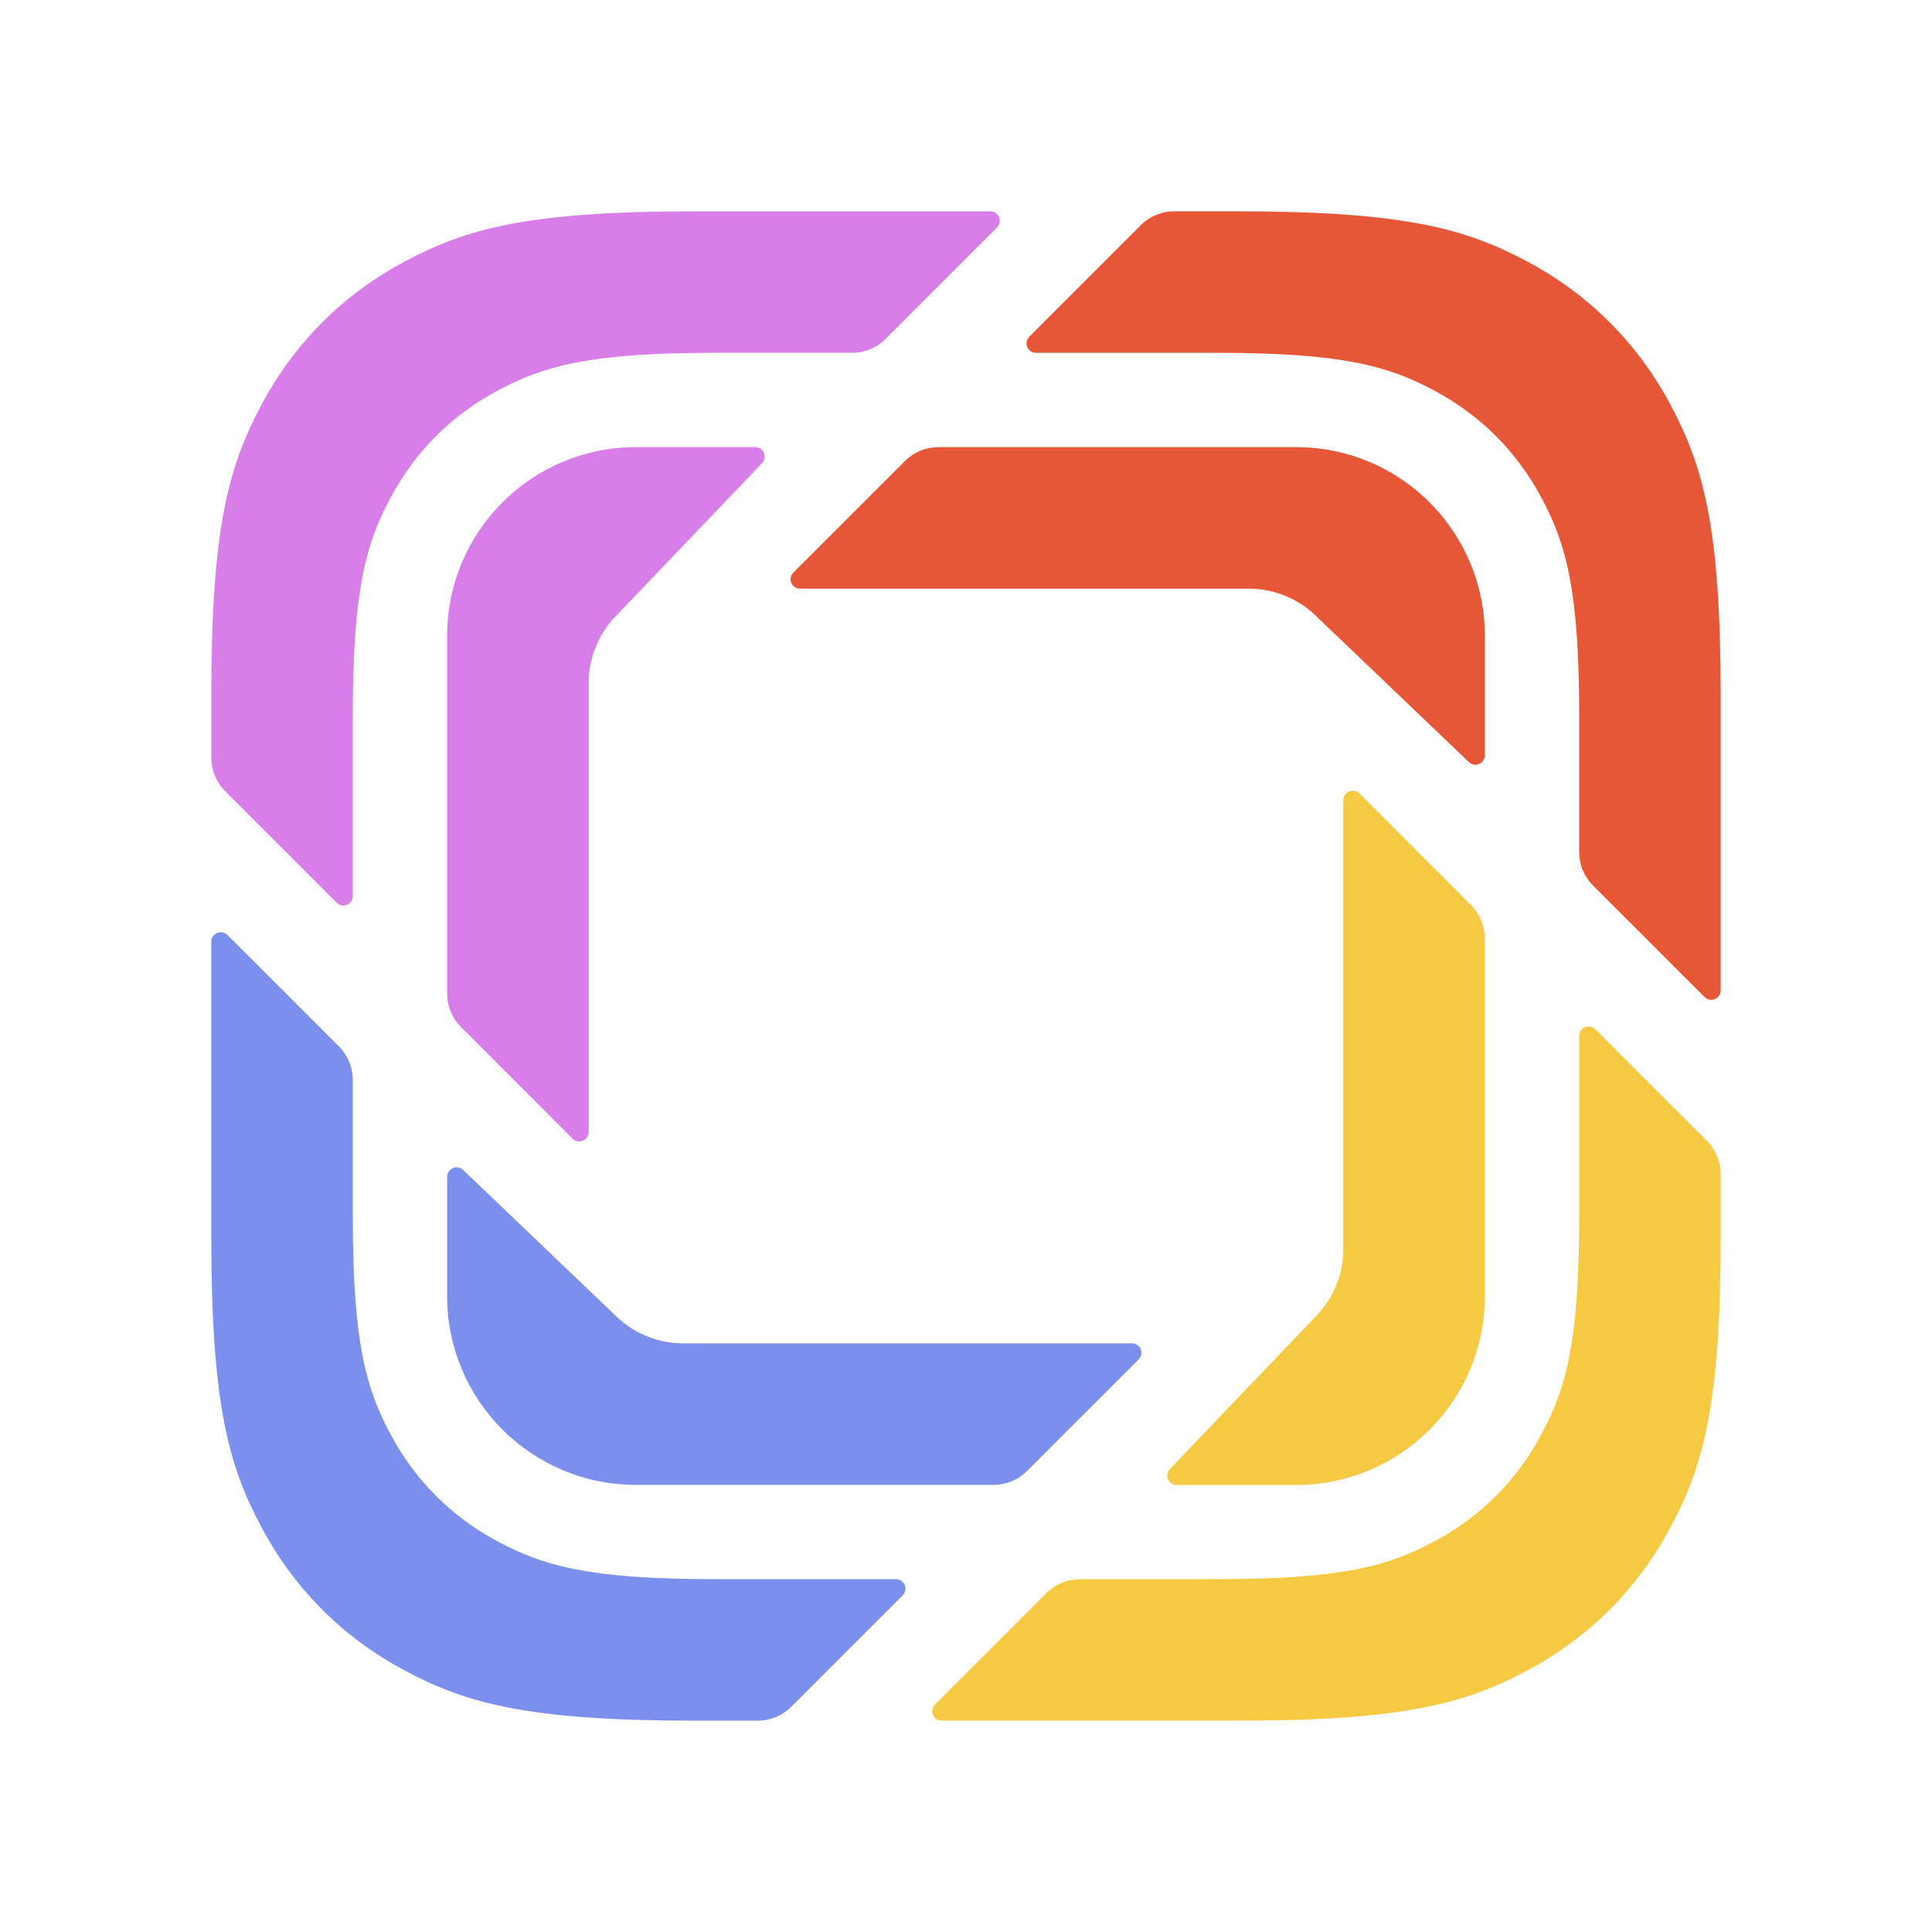 <svg width="512" height="512" viewBox="0 0 512 512" fill="none" xmlns="http://www.w3.org/2000/svg">
<path fill-rule="evenodd" clip-rule="evenodd" d="M451.732 264.232L422.161 234.661C419.817 232.317 418.5 229.138 418.5 225.822V189.646C418.5 156.214 415.019 144.091 408.482 131.868C401.946 119.646 392.354 110.054 380.132 103.517C367.909 96.981 355.786 93.5 322.354 93.5H274.536C273.155 93.5 272.036 92.381 272.036 91C272.036 90.337 272.299 89.701 272.768 89.232L302.339 59.661C304.683 57.317 307.862 56 311.178 56L327.806 56C372.382 56 388.546 60.641 404.842 69.357C421.139 78.072 433.928 90.861 442.643 107.158C451.359 123.454 456 139.618 456 184.194V262.464C456 263.845 454.881 264.964 453.5 264.964C452.837 264.964 452.201 264.701 451.732 264.232Z" fill="#E55737"/>
<path fill-rule="evenodd" clip-rule="evenodd" d="M247.768 451.732L277.339 422.161C279.683 419.817 282.862 418.5 286.178 418.5H322.354C355.786 418.5 367.909 415.019 380.132 408.483C392.354 401.946 401.946 392.354 408.482 380.132C415.019 367.91 418.5 355.786 418.5 322.354V274.536C418.5 273.155 419.619 272.036 421 272.036C421.663 272.036 422.299 272.299 422.768 272.768L452.339 302.339C454.683 304.683 456 307.862 456 311.178V327.806C456 372.382 451.359 388.546 442.643 404.842C433.928 421.139 421.139 433.928 404.842 442.643C388.546 451.359 372.382 456 327.806 456H249.536C248.155 456 247.036 454.881 247.036 453.5C247.036 452.837 247.299 452.201 247.768 451.732Z" fill="#F6C943"/>
<path fill-rule="evenodd" clip-rule="evenodd" d="M60.268 247.768L89.839 277.339C92.183 279.683 93.5 282.863 93.5 286.178V322.354C93.5 355.786 96.981 367.91 103.517 380.132C110.054 392.354 119.646 401.946 131.868 408.483C144.091 415.019 156.214 418.5 189.646 418.5H237.464C238.845 418.5 239.964 419.619 239.964 421C239.964 421.663 239.701 422.299 239.232 422.768L209.661 452.339C207.317 454.683 204.138 456 200.822 456H184.194C139.618 456 123.454 451.359 107.158 442.643C90.861 433.928 78.072 421.139 69.357 404.842C60.641 388.546 56 372.382 56 327.806V249.536C56 248.155 57.119 247.036 58.5 247.036C59.163 247.036 59.799 247.299 60.268 247.768Z" fill="#7B8FEC"/>
<path fill-rule="evenodd" clip-rule="evenodd" d="M264.232 60.268L234.661 89.839C232.317 92.183 229.138 93.5 225.822 93.5H189.646C156.214 93.5 144.091 96.981 131.868 103.517C119.646 110.054 110.054 119.646 103.517 131.868C96.981 144.091 93.5 156.214 93.5 189.646V237.464C93.5 238.845 92.381 239.964 91 239.964C90.337 239.964 89.701 239.701 89.232 239.232L59.661 209.661C57.317 207.317 56 204.138 56 200.822L56 184.194C56 139.618 60.641 123.454 69.357 107.158C78.072 90.861 90.861 78.072 107.158 69.357C123.454 60.641 139.618 56 184.194 56L262.464 56C263.845 56 264.964 57.119 264.964 58.5C264.964 59.163 264.701 59.799 264.232 60.268Z" fill="#D77EE9"/>
<path fill-rule="evenodd" clip-rule="evenodd" d="M389.273 201.96L348.95 163.423C346.284 160.756 343.165 158.818 339.841 157.608C337.092 156.569 334.112 156 331 156H212.008C210.627 156 209.508 154.881 209.508 153.5C209.508 152.837 209.771 152.2 210.241 151.732L239.839 122.157C242.183 119.816 245.361 118.5 248.675 118.5H343.5C371.114 118.5 393.5 140.886 393.5 168.5V200.153C393.5 201.533 392.381 202.653 391 202.653C390.357 202.653 389.738 202.404 389.273 201.96Z" fill="#E55737"/>
<path fill-rule="evenodd" clip-rule="evenodd" d="M310.04 389.304L348.577 348.982C351.244 346.315 353.182 343.196 354.392 339.872C355.431 337.124 356 334.144 356 331.032V212.039C356 210.658 357.119 209.539 358.5 209.539C359.163 209.539 359.799 209.803 360.268 210.272L389.842 239.871C392.184 242.215 393.5 245.393 393.5 248.706V343.532C393.5 371.146 371.114 393.532 343.5 393.532H311.847C310.467 393.532 309.347 392.412 309.347 391.032C309.347 390.388 309.595 389.769 310.04 389.304Z" fill="#F6C943"/>
<path fill-rule="evenodd" clip-rule="evenodd" d="M122.727 310.04L163.05 348.577C165.716 351.244 168.835 353.182 172.159 354.392C174.908 355.431 177.888 356 181 356H299.992C301.373 356 302.492 357.119 302.492 358.5C302.492 359.163 302.229 359.8 301.759 360.269L272.161 389.843C269.817 392.185 266.639 393.5 263.325 393.5H168.5C140.886 393.5 118.5 371.114 118.5 343.5V311.848C118.5 310.467 119.619 309.348 121 309.348C121.643 309.348 122.262 309.596 122.727 310.04Z" fill="#7B8FEC"/>
<path fill-rule="evenodd" clip-rule="evenodd" d="M201.96 122.727L163.423 163.05C160.756 165.716 158.818 168.835 157.608 172.159C156.569 174.908 156 177.888 156 181V299.992C156 301.373 154.881 302.492 153.5 302.492C152.837 302.492 152.2 302.229 151.732 301.759L122.157 272.161C119.816 269.817 118.5 266.639 118.5 263.325V168.5C118.5 140.886 140.886 118.5 168.5 118.5H200.153C201.533 118.5 202.653 119.619 202.653 121C202.653 121.643 202.404 122.262 201.96 122.727Z" fill="#D77EE9"/>
</svg>
